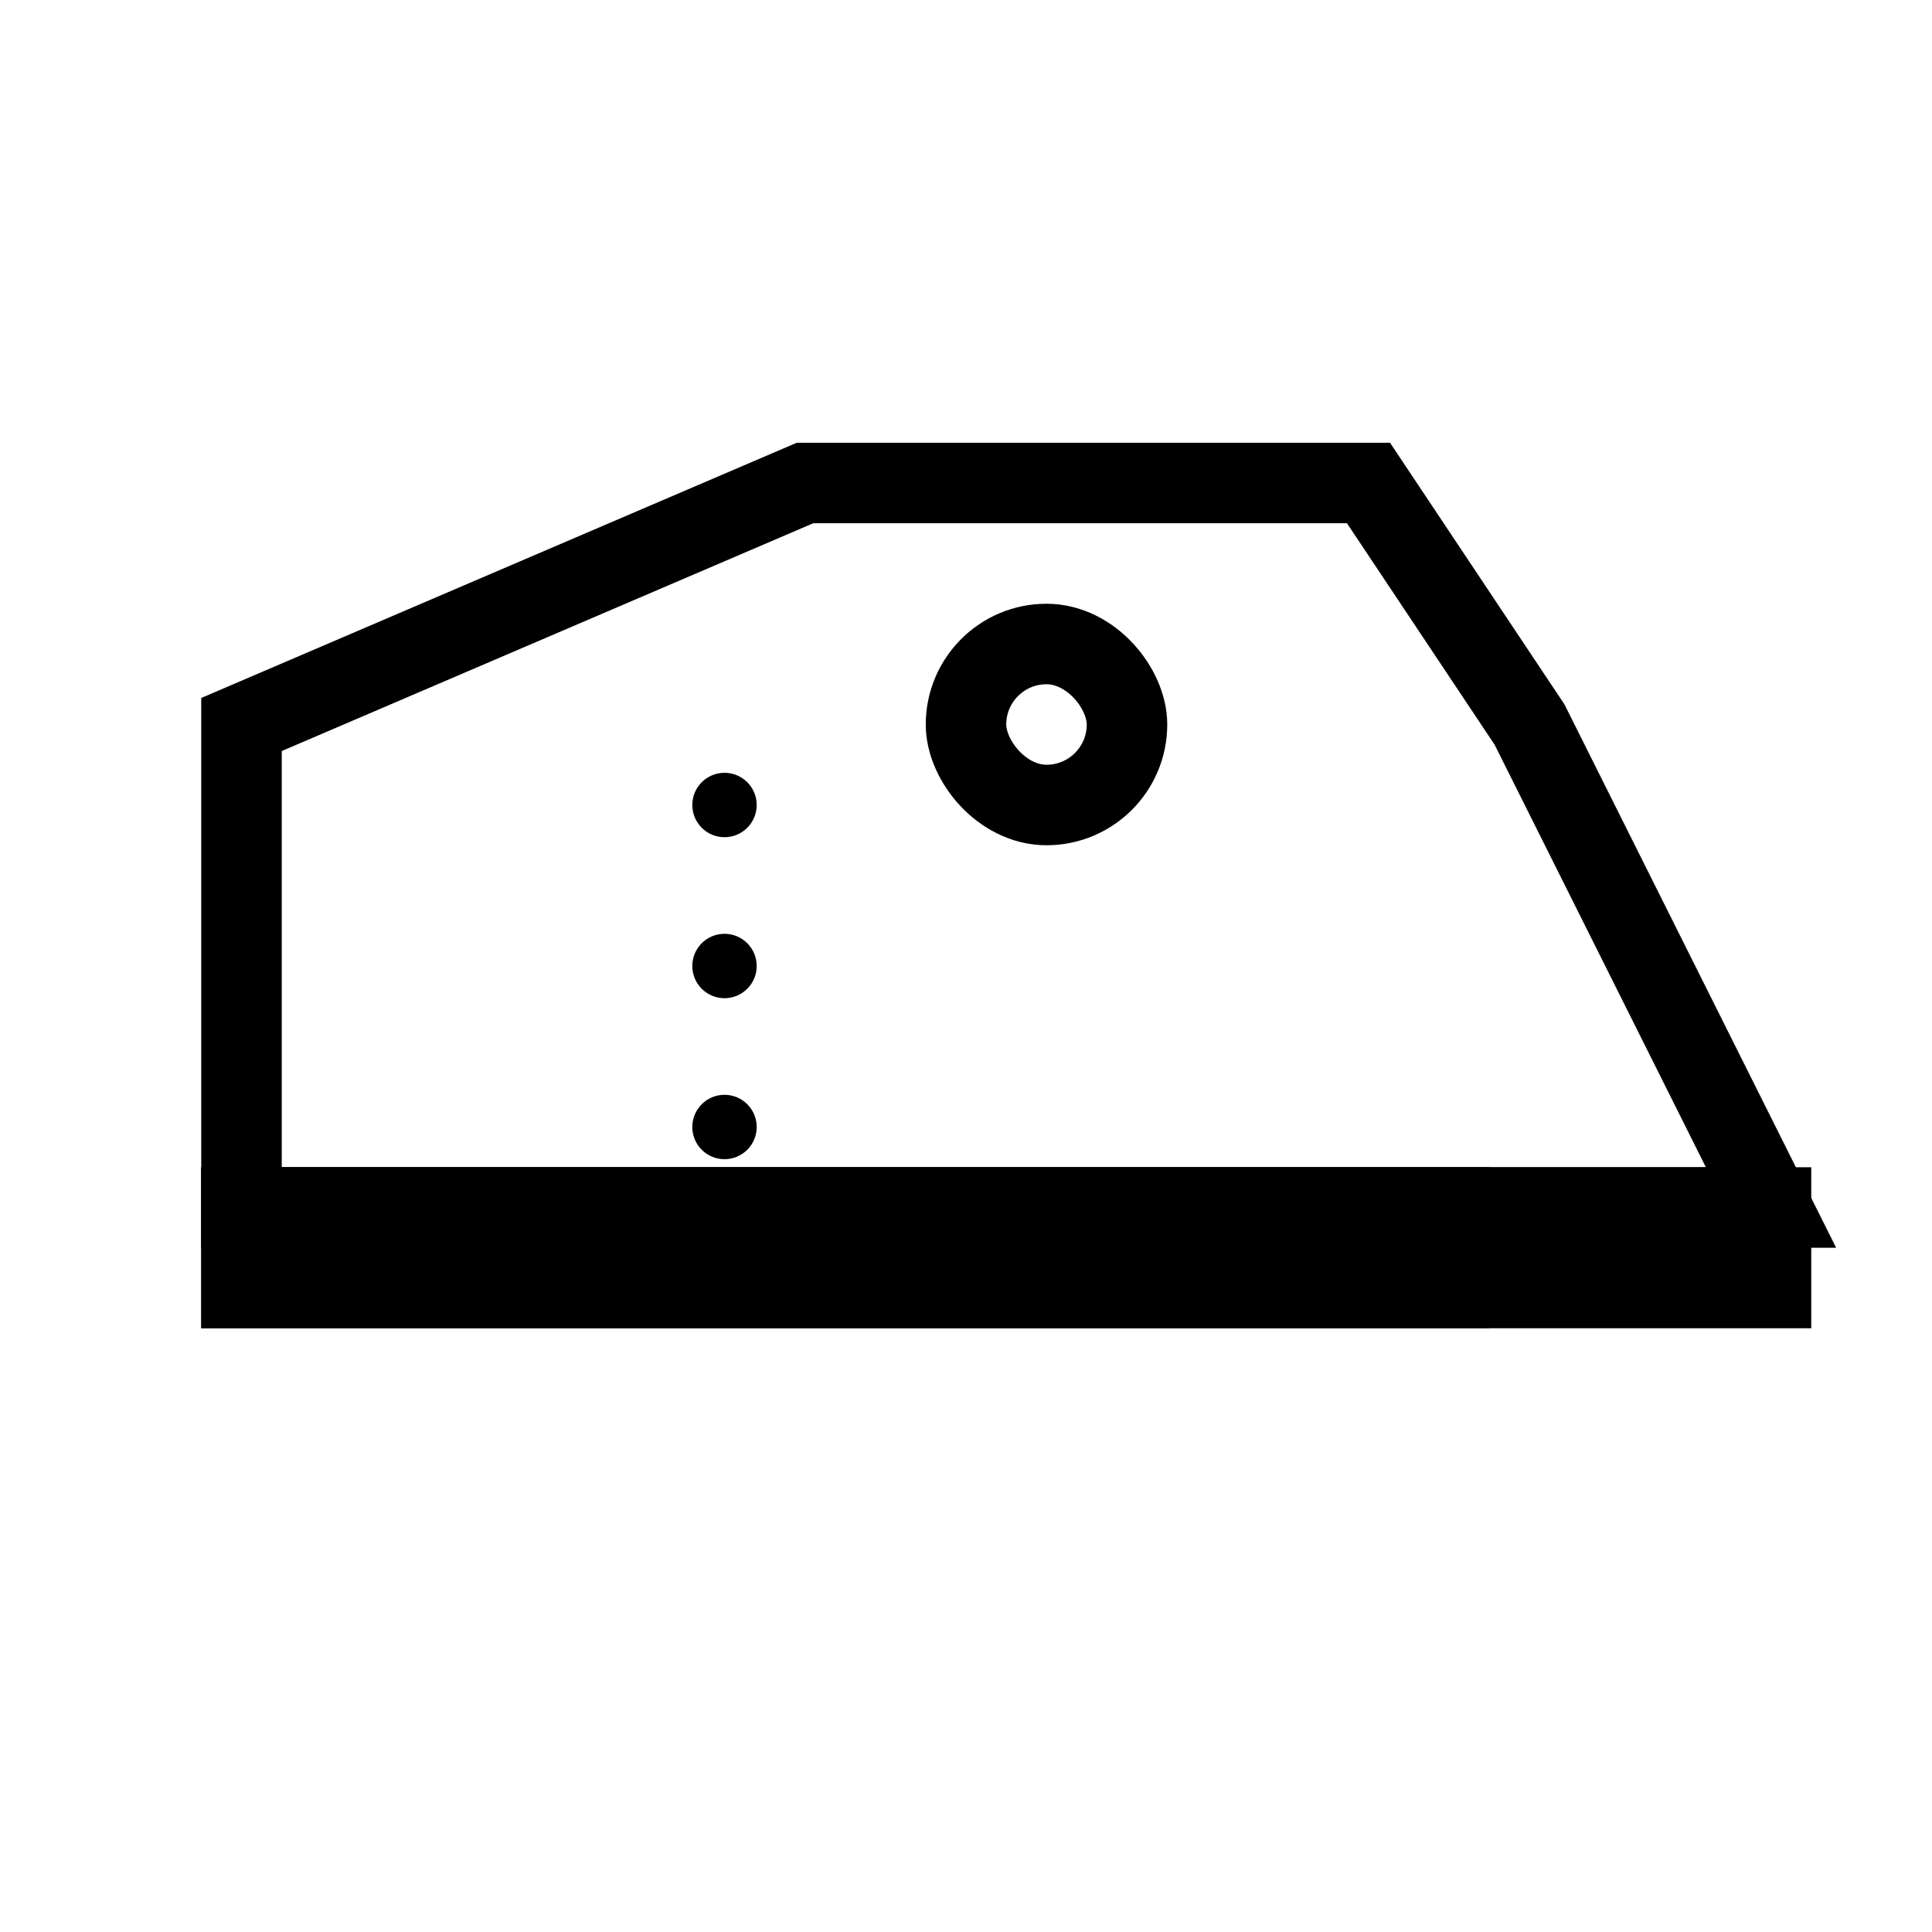 <svg width="48" height="48" viewBox="0 0 48 48" fill="none" xmlns="http://www.w3.org/2000/svg">
  <!-- 하이탑 실루엣 -->
  <path d="M6 30 V18 L20 12 H34 L38 18 L44 30 H6 Z" stroke="#000" fill="none" stroke-width="2"/>
  
  <!-- 각진 고무 앞코 (완전 직선형) -->
  <path d="M6 30 L36 30 L36 32 L6 32 Z" stroke="#000" fill="none" stroke-width="2"/>
  
  <!-- 각진 밑창 -->
  <path d="M6 30 L44 30 L44 32 L6 32 Z" stroke="#000" fill="none" stroke-width="2"/>
  
  <!-- 로고 부분 (직사각형) -->
  <rect x="24" y="16" width="4" height="4" rx="2" stroke="#000" stroke-width="2" fill="none"/>
  
  <!-- 끈 구멍 -->
  <circle cx="18" cy="20" r="0.8" fill="#000"/>
  <circle cx="18" cy="24" r="0.8" fill="#000"/>
  <circle cx="18" cy="28" r="0.8" fill="#000"/>
</svg>
